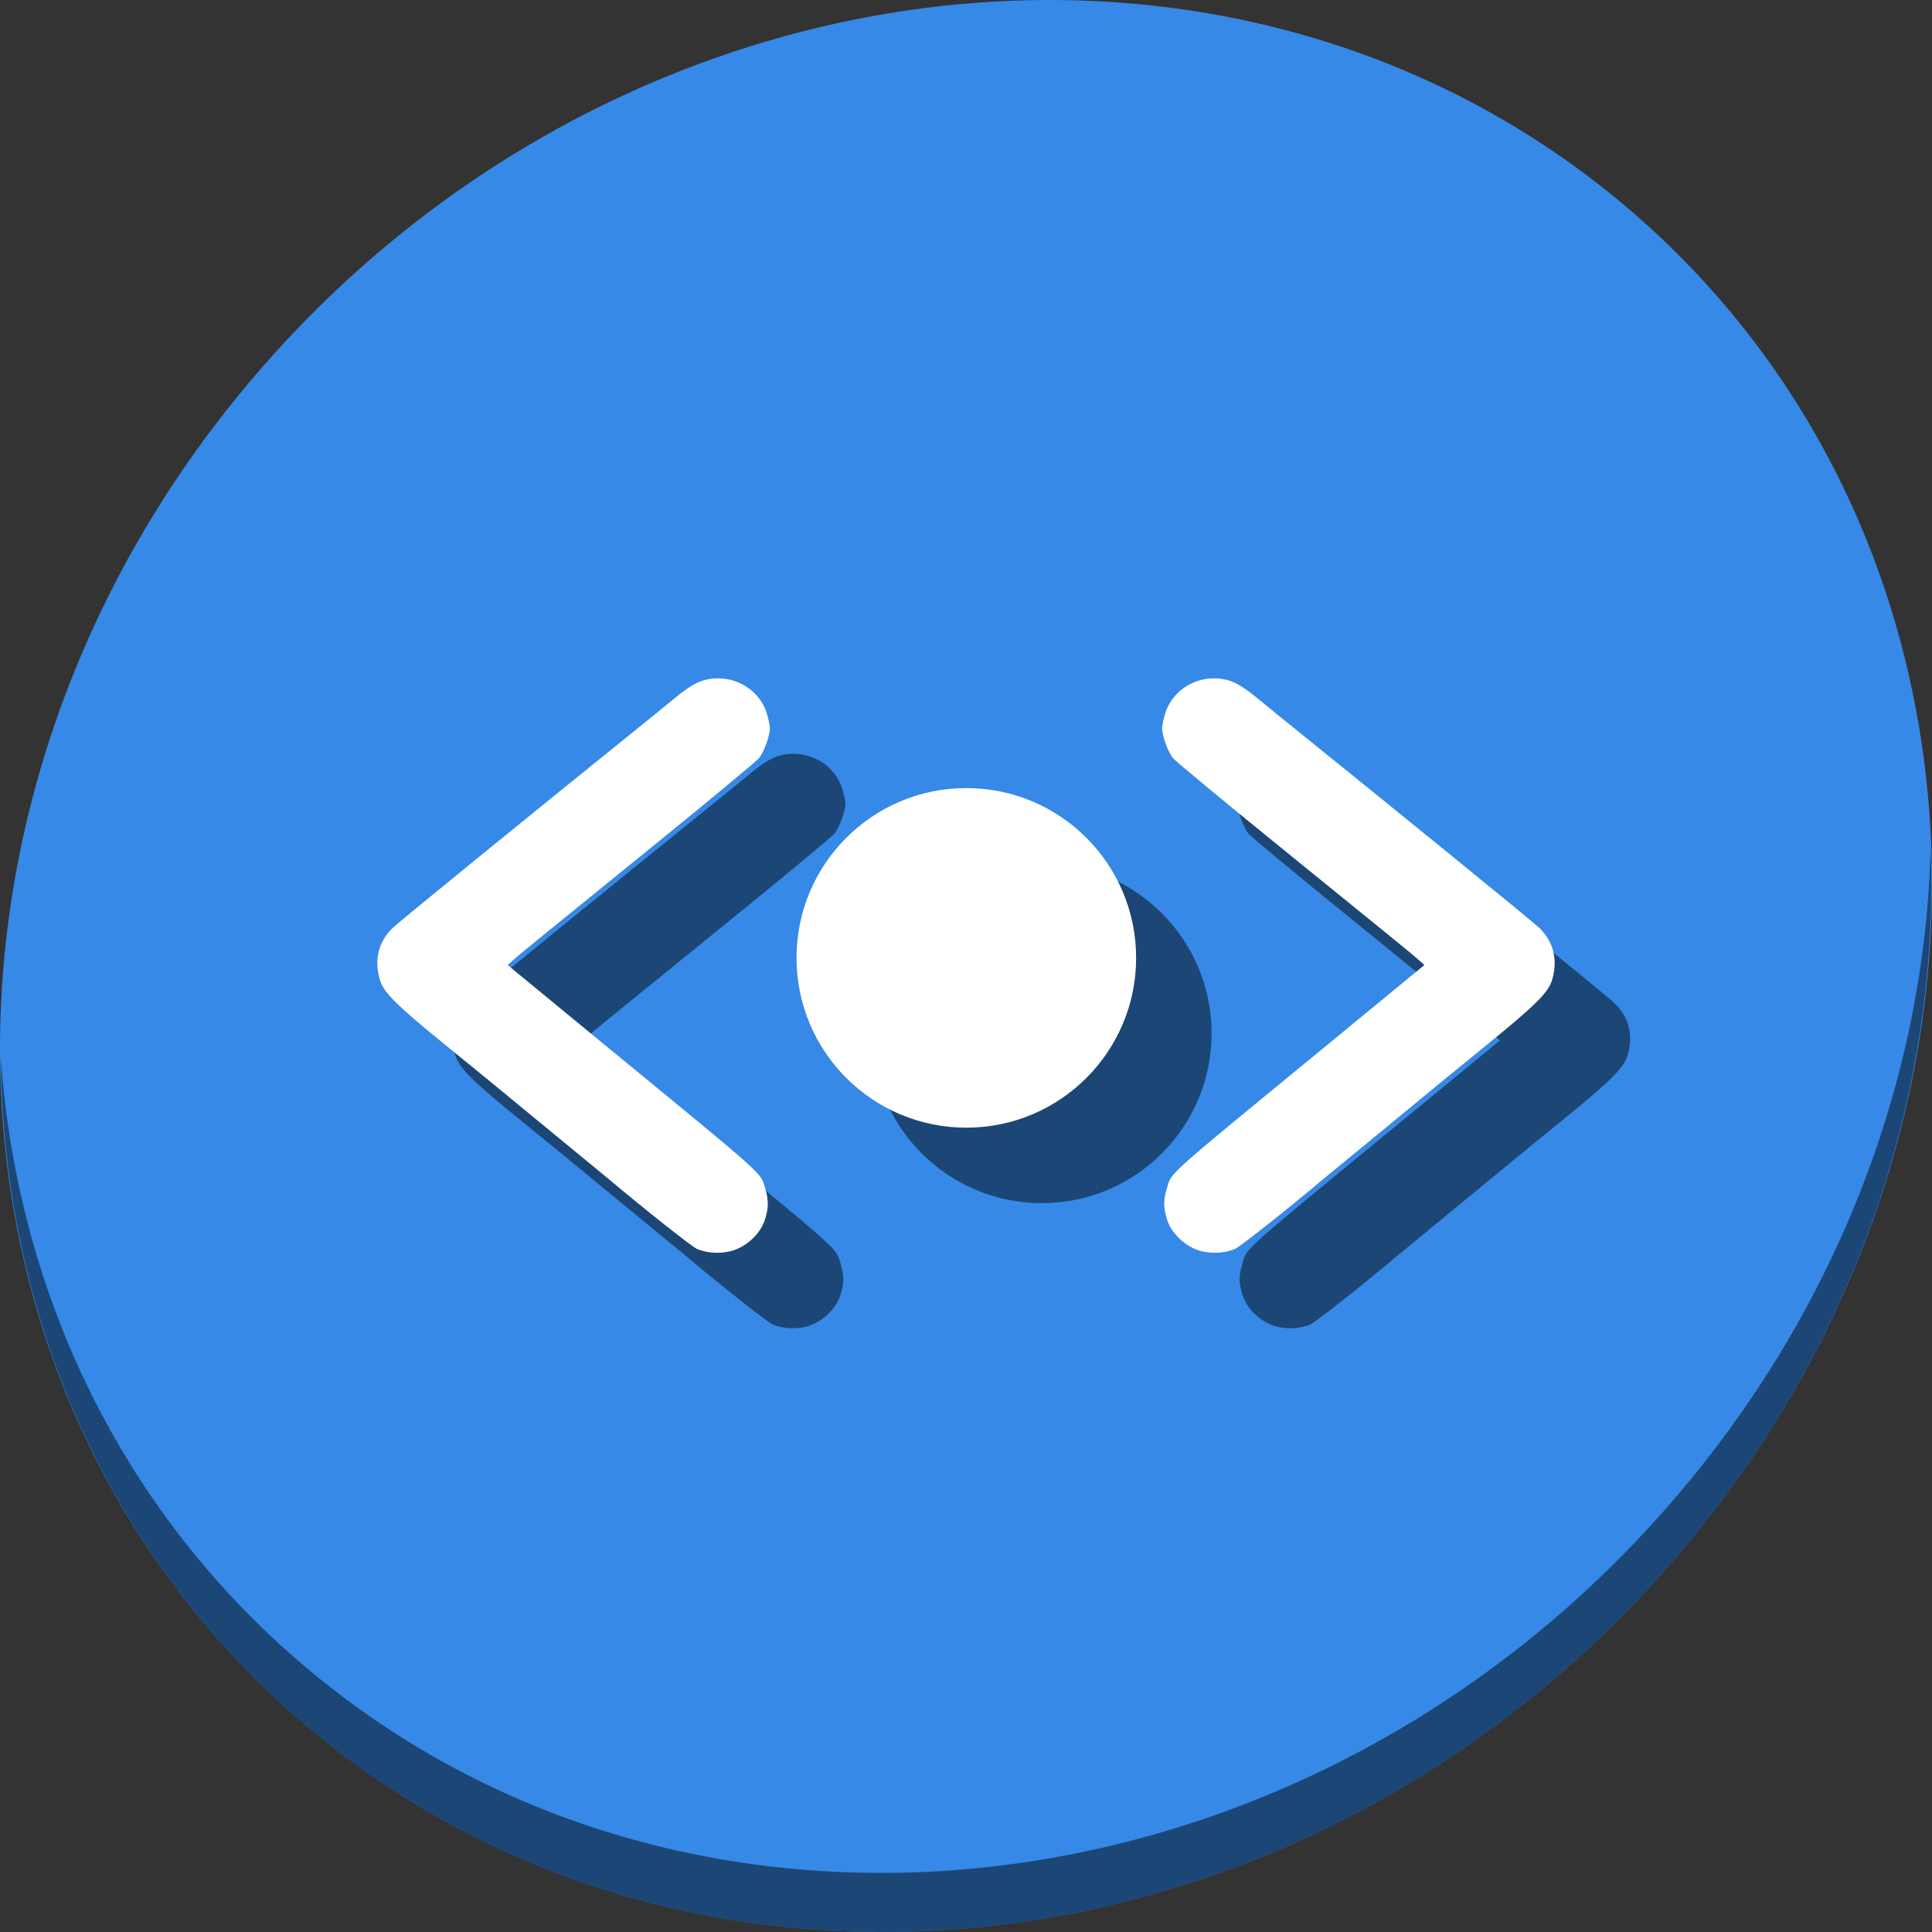<?xml version="1.0" encoding="UTF-8" standalone="no"?>
<svg
   xmlns:dc="http://purl.org/dc/elements/1.1/"
   xmlns:cc="http://creativecommons.org/ns#"
   xmlns:rdf="http://www.w3.org/1999/02/22-rdf-syntax-ns#"
   xmlns:svg="http://www.w3.org/2000/svg"
   xmlns="http://www.w3.org/2000/svg"
   xmlns:sodipodi="http://sodipodi.sourceforge.net/DTD/sodipodi-0.dtd"
   xmlns:inkscape="http://www.inkscape.org/namespaces/inkscape"
   viewBox="0 0 64 64"
   version="1.1"
   id="svg6"
   sodipodi:docname="transform-move-horizontal.svg"
   width="64"
   height="64"
   inkscape:version="0.92.2 5c3e80d, 2017-08-06">
  <rect x="0" y="0" width="64" height="64" fill="#333333" stroke="none"/>
  <sodipodi:namedview
     pagecolor="#ffffff"
     bordercolor="#666666"
     borderopacity="1"
     objecttolerance="10"
     gridtolerance="10"
     guidetolerance="10"
     inkscape:pageopacity="0"
     inkscape:pageshadow="2"
     inkscape:window-width="1366"
     inkscape:window-height="717"
     id="namedview8"
     showgrid="false"
     inkscape:zoom="0.61458333"
     inkscape:cx="16.184535"
     inkscape:cy="269.02163"
     inkscape:window-x="0"
     inkscape:window-y="24"
     inkscape:window-maximized="1"
     inkscape:current-layer="svg6" />
  <defs
     id="defs3051">
    <style
       type="text/css"
       id="current-color-scheme">
      .ColorScheme-Text {
        color:#4d4d4d;
      }
      </style>
  </defs>
  <g
     id="g872"
     transform="matrix(0.125,0,0,0.125,2.0156044e-7,56)">
    <path
       id="path850"
       d="m 432.913,-391.526 c 102.193,88.575 105.827,249.7 8.117,359.899 C 343.32,78.572 181.28,96.101 79.087,7.526 -23.106,-81.049 -26.74,-242.174 70.97,-352.373 168.68,-462.572 330.72,-480.101 432.913,-391.526 Z"
       inkscape:connector-curvature="0"
       style="fill:#3689e6;fill-opacity:1;stroke-width:11.11" />
    <path
       id="path852"
       d="m 511.636,-223.096 c -1.551,61.312 -25.161,124.155 -70.966,175.814 C 342.959,62.917 180.919,80.446 78.726,-8.129 30.827,-49.644 4.497,-107.077 0.194,-167.771 0.799,-101.415 27.117,-37.518 79.079,7.519 181.272,96.094 343.32,78.556 441.022,-31.634 490.727,-87.692 514.027,-156.925 511.636,-223.096 Z"
       inkscape:connector-curvature="0"
       style="opacity:1;fill:#000000;fill-opacity:0.49;stroke-width:11.11" />
    <g
       style="fill:#000000;fill-opacity:0.49"
       transform="translate(20,20)"
       id="g860">
      <path
         style="fill:#000000;fill-opacity:0.49;stroke-width:0.517"
         d="m 317.355,-116.74 c -3.665,-1.305 -6.934,-4.533 -8.032,-7.933 -1.031,-3.193 -1.057,-5.21 -0.108,-8.364 1.329,-4.417 -1.212,-2.147 43.458,-38.82 10.217,-8.388 14.158,-11.63 23.513,-19.342 l 1.292,-1.065 -1.609,-1.425 c -1.901,-1.684 -3.952,-3.355 -37.738,-30.763 -14.25,-11.56 -26.513,-21.734 -27.249,-22.609 -1.339,-1.591 -2.915,-5.919 -2.915,-8.003 0,-0.607 0.362,-2.323 0.804,-3.813 1.629,-5.486 6.973,-9.361 12.891,-9.349 3.938,0.008 6.602,1.199 11.272,5.038 1.977,1.626 4.46,3.654 5.517,4.506 34.071,27.49 67.579,54.776 69.399,56.512 3.831,3.653 5.038,8.405 3.502,13.775 -0.955,3.337 -4.339,6.722 -17.053,17.055 -9.21,7.486 -14.274,11.635 -23.022,18.867 -2.274,1.88 -7.623,6.277 -11.887,9.772 -4.264,3.495 -8.334,6.845 -9.044,7.445 -9.186,7.748 -21.779,17.705 -23.077,18.247 -2.968,1.24 -6.887,1.347 -9.914,0.269 z"
         id="path854"
         inkscape:connector-curvature="0" />
      <path
         inkscape:connector-curvature="0"
         id="path856"
         d="m 194.645,-116.74 c 3.665,-1.305 6.934,-4.533 8.032,-7.933 1.031,-3.193 1.057,-5.21 0.108,-8.364 -1.329,-4.417 1.212,-2.147 -43.458,-38.82 -10.217,-8.388 -14.158,-11.63 -23.513,-19.342 l -1.292,-1.065 1.609,-1.425 c 1.901,-1.684 3.952,-3.355 37.738,-30.763 14.25,-11.56 26.513,-21.734 27.249,-22.609 1.339,-1.591 2.915,-5.919 2.915,-8.003 0,-0.607 -0.362,-2.323 -0.804,-3.813 -1.629,-5.486 -6.973,-9.361 -12.891,-9.349 -3.938,0.008 -6.602,1.199 -11.272,5.038 -1.977,1.626 -4.46,3.654 -5.517,4.506 -34.071,27.49 -67.579,54.776 -69.399,56.512 -3.831,3.653 -5.039,8.405 -3.502,13.775 0.955,3.337 4.339,6.722 17.053,17.055 9.21,7.486 14.274,11.635 23.022,18.867 2.274,1.88 7.623,6.277 11.887,9.772 4.264,3.495 8.334,6.845 9.044,7.445 9.186,7.748 21.779,17.705 23.077,18.247 2.968,1.24 6.887,1.347 9.914,0.269 z"
         style="fill:#000000;fill-opacity:0.49;stroke-width:0.517" />
      <circle
         r="45"
         cy="-194.153"
         cx="256.085"
         id="circle858"
         style="opacity:1;fill:#000000;fill-opacity:0.49;stroke:none;stroke-width:20.223;stroke-linecap:round;stroke-linejoin:round;stroke-miterlimit:4;stroke-dasharray:none;stroke-dashoffset:0;stroke-opacity:1" />
    </g>
    <g
       id="g852">
      <path
         inkscape:connector-curvature="0"
         id="path855"
         d="m 317.355,-116.74 c -3.665,-1.305 -6.934,-4.533 -8.032,-7.933 -1.031,-3.193 -1.057,-5.21 -0.108,-8.364 1.329,-4.417 -1.212,-2.147 43.458,-38.82 10.217,-8.388 14.158,-11.63 23.513,-19.342 l 1.292,-1.065 -1.609,-1.425 c -1.901,-1.684 -3.952,-3.355 -37.738,-30.763 -14.25,-11.56 -26.513,-21.734 -27.249,-22.609 -1.339,-1.591 -2.915,-5.919 -2.915,-8.003 0,-0.607 0.362,-2.323 0.804,-3.813 1.629,-5.486 6.973,-9.361 12.891,-9.349 3.938,0.008 6.602,1.199 11.272,5.038 1.977,1.626 4.46,3.654 5.517,4.506 34.071,27.49 67.579,54.776 69.399,56.512 3.831,3.653 5.038,8.405 3.502,13.775 -0.955,3.337 -4.339,6.722 -17.053,17.055 -9.21,7.486 -14.274,11.635 -23.022,18.867 -2.274,1.88 -7.623,6.277 -11.887,9.772 -4.264,3.495 -8.334,6.845 -9.044,7.445 -9.186,7.748 -21.779,17.705 -23.077,18.247 -2.968,1.24 -6.887,1.347 -9.914,0.269 z"
         style="fill:#ffffff;stroke-width:0.517" />
      <path
         style="fill:#ffffff;stroke-width:0.517"
         d="m 194.645,-116.74 c 3.665,-1.305 6.934,-4.533 8.032,-7.933 1.031,-3.193 1.057,-5.21 0.108,-8.364 -1.329,-4.417 1.212,-2.147 -43.458,-38.82 -10.217,-8.388 -14.158,-11.63 -23.513,-19.342 l -1.292,-1.065 1.609,-1.425 c 1.901,-1.684 3.952,-3.355 37.738,-30.763 14.25,-11.56 26.513,-21.734 27.249,-22.609 1.339,-1.591 2.915,-5.919 2.915,-8.003 0,-0.607 -0.362,-2.323 -0.804,-3.813 -1.629,-5.486 -6.973,-9.361 -12.891,-9.349 -3.938,0.008 -6.602,1.199 -11.272,5.038 -1.977,1.626 -4.46,3.654 -5.517,4.506 -34.071,27.49 -67.579,54.776 -69.399,56.512 -3.831,3.653 -5.039,8.405 -3.502,13.775 0.955,3.337 4.339,6.722 17.053,17.055 9.21,7.486 14.274,11.635 23.022,18.867 2.274,1.88 7.623,6.277 11.887,9.772 4.264,3.495 8.334,6.845 9.044,7.445 9.186,7.748 21.779,17.705 23.077,18.247 2.968,1.24 6.887,1.347 9.914,0.269 z"
         id="path834"
         inkscape:connector-curvature="0" />
      <circle
         style="opacity:1;fill:#ffffff;fill-opacity:1;stroke:none;stroke-width:20.223;stroke-linecap:round;stroke-linejoin:round;stroke-miterlimit:4;stroke-dasharray:none;stroke-dashoffset:0;stroke-opacity:1"
         id="path847"
         cx="256.085"
         cy="-194.153"
         r="45" />
    </g>
  </g>
</svg>
